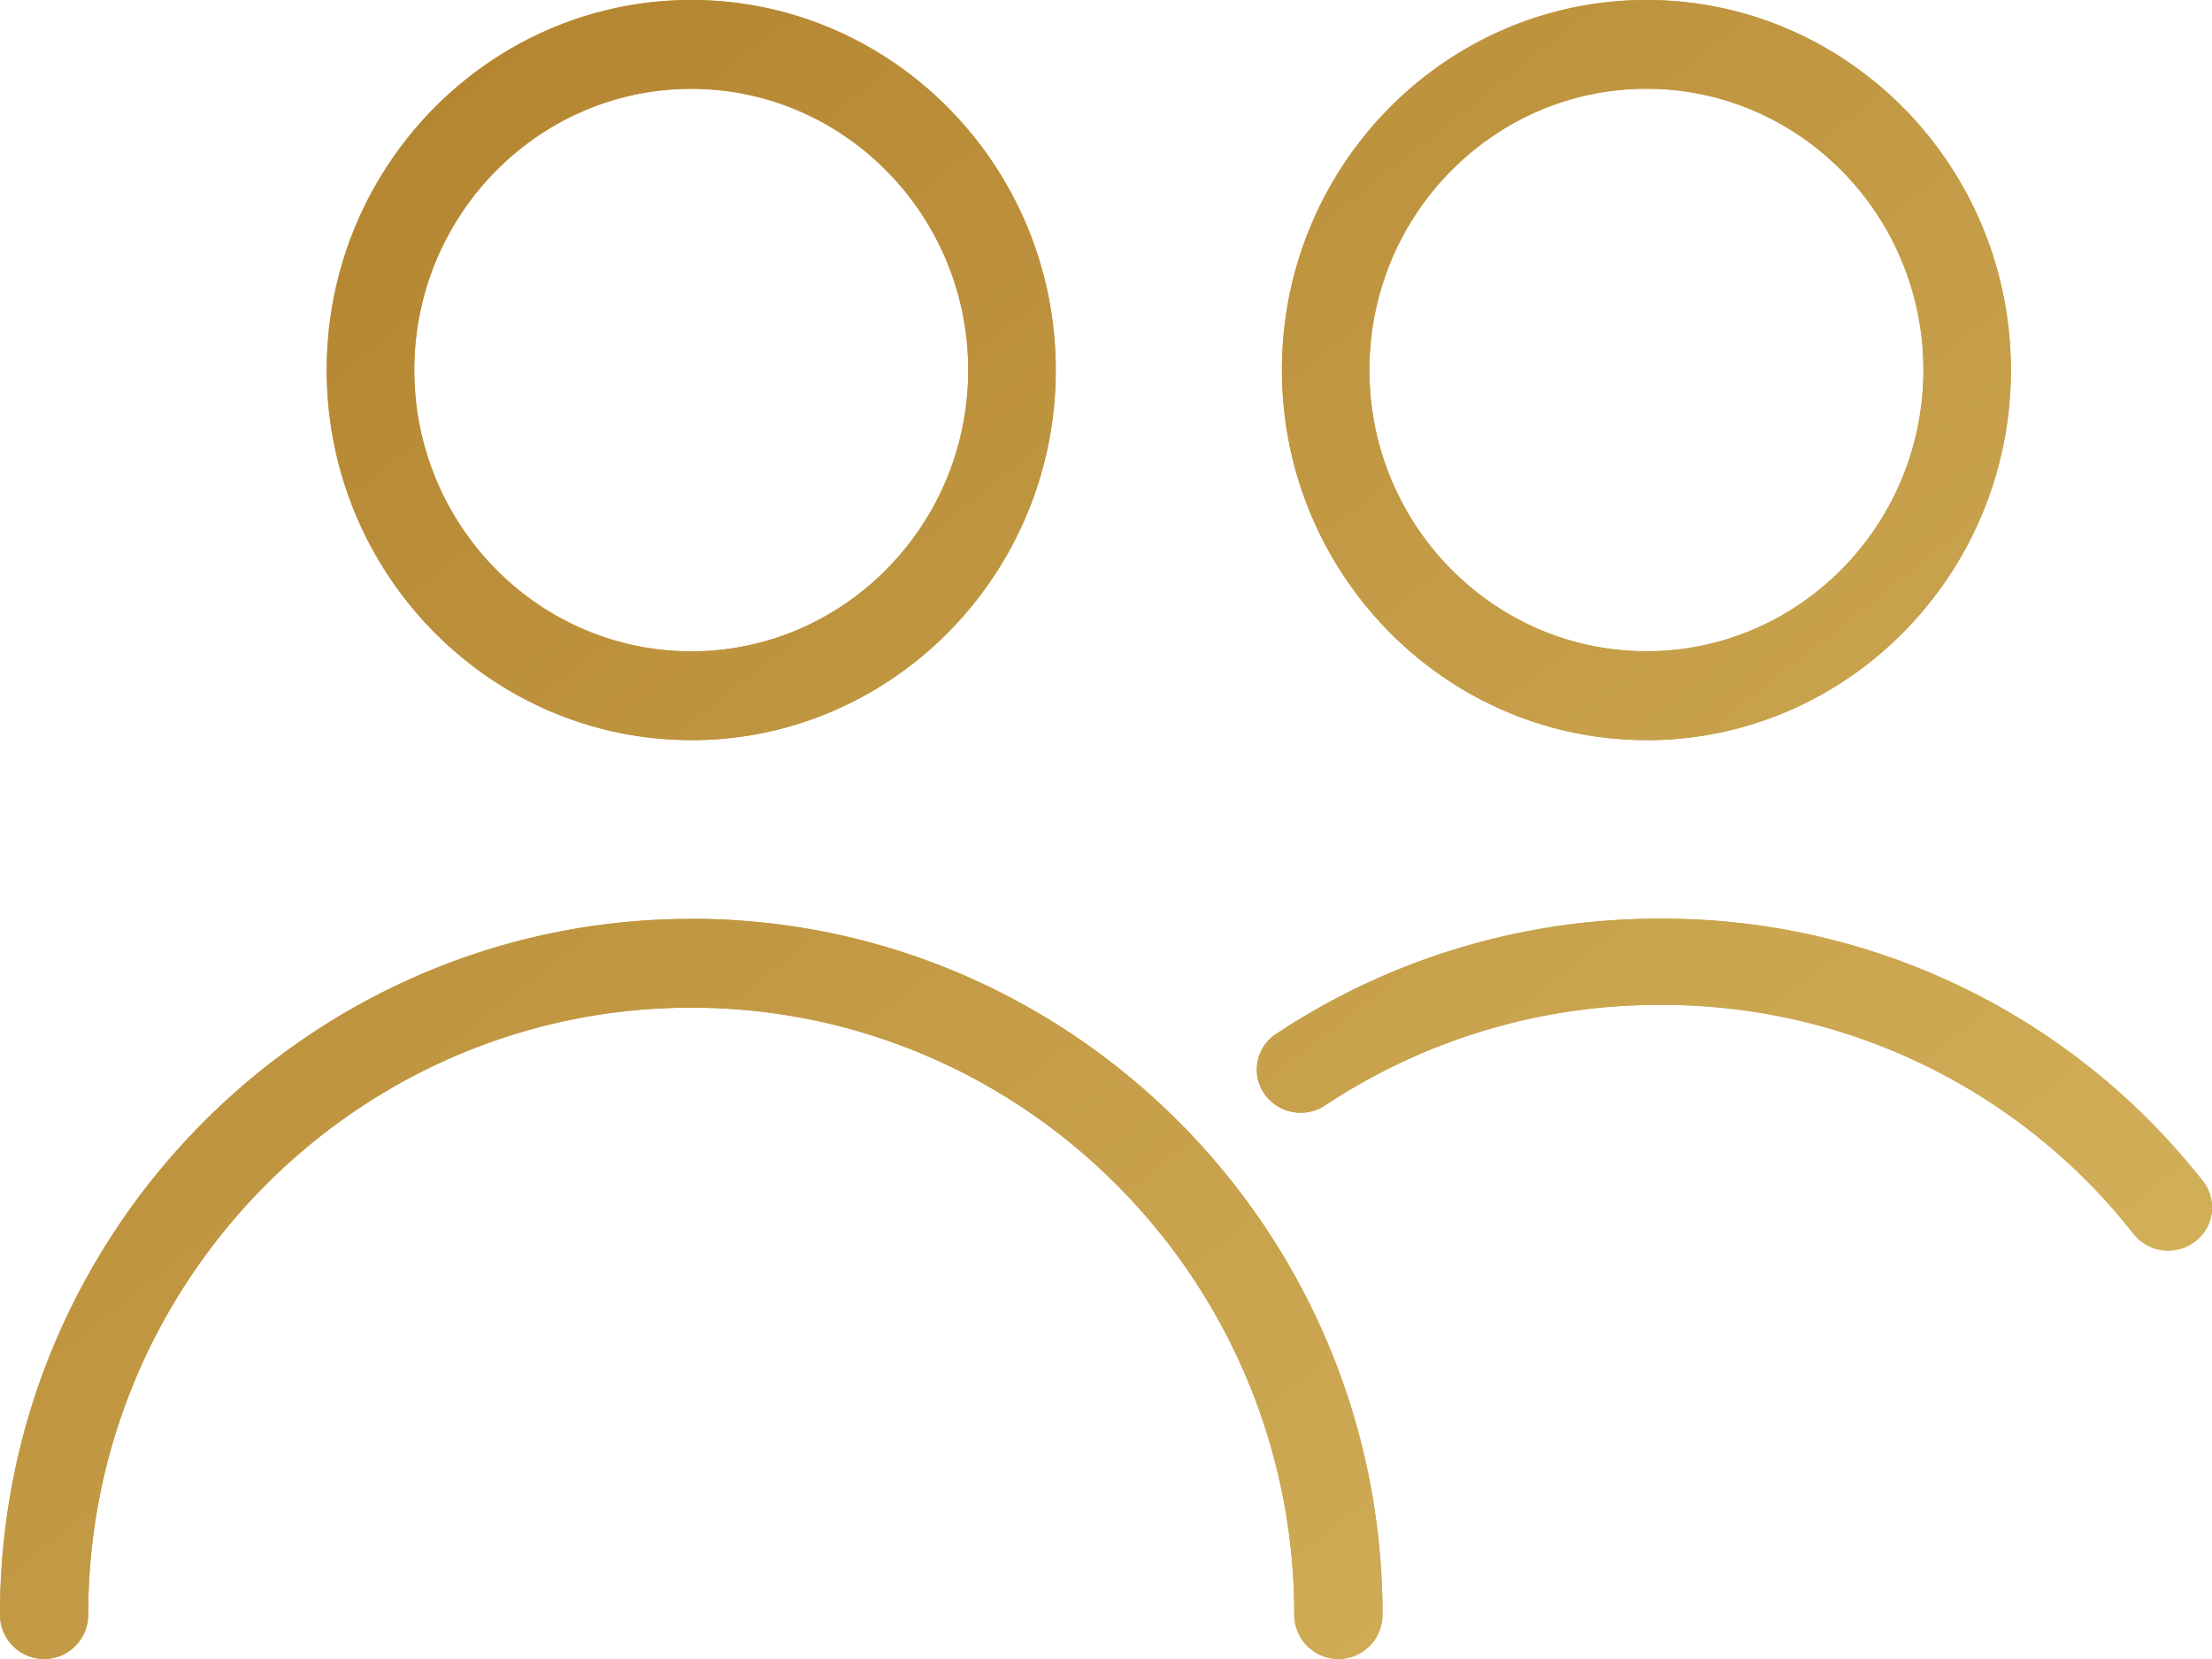 <svg xmlns="http://www.w3.org/2000/svg" xmlns:xlink="http://www.w3.org/1999/xlink" width="24" height="18" viewBox="0 0 24 18"><defs><linearGradient id="b" x1="103.277%" x2="0%" y1="97.046%" y2="0%"><stop offset="0%" stop-color="#D7B660"/><stop offset="100%" stop-color="#B07F2B"/></linearGradient><path id="a" d="M7.5 8.03c-2.18 0-3.955-1.8-3.955-4.015C3.545 1.801 5.32 0 7.5 0s3.955 1.801 3.955 4.015c0 2.214-1.774 4.016-3.955 4.016zm0-7.066c-1.657 0-3.005 1.369-3.005 3.051 0 1.683 1.348 3.052 3.005 3.052 1.657 0 3.005-1.369 3.005-3.052C10.505 2.333 9.157.964 7.5.964zM17.864 8.03c-2.18 0-3.955-1.802-3.955-4.016S15.683 0 17.864 0c2.18 0 3.954 1.801 3.954 4.015 0 2.214-1.774 4.016-3.954 4.016zm0-7.067c-1.658 0-3.006 1.369-3.006 3.051 0 1.683 1.348 3.052 3.006 3.052 1.657 0 3.005-1.369 3.005-3.052 0-1.682-1.348-3.051-3.005-3.051zm5.285 12.424a6.494 6.494 0 0 0-5.141-2.484 6.539 6.539 0 0 0-3.63 1.09.48.48 0 0 1-.66-.126.462.462 0 0 1 .128-.649 7.496 7.496 0 0 1 4.162-1.25 7.443 7.443 0 0 1 5.893 2.847.462.462 0 0 1-.086.656.479.479 0 0 1-.666-.084zM7.5 9.969c4.136 0 7.5 3.387 7.5 7.55a.48.48 0 0 1-.479.481.48.48 0 0 1-.478-.482c0-3.631-2.935-6.585-6.543-6.585S.957 13.887.957 17.518A.48.48 0 0 1 .48 18a.48.48 0 0 1-.48-.482C0 13.356 3.364 9.97 7.5 9.97z"/></defs><g fill="none" fill-rule="evenodd"><use fill="#C9A14C" xlink:href="#a"/><use fill="url(#b)" xlink:href="#a"/></g></svg>